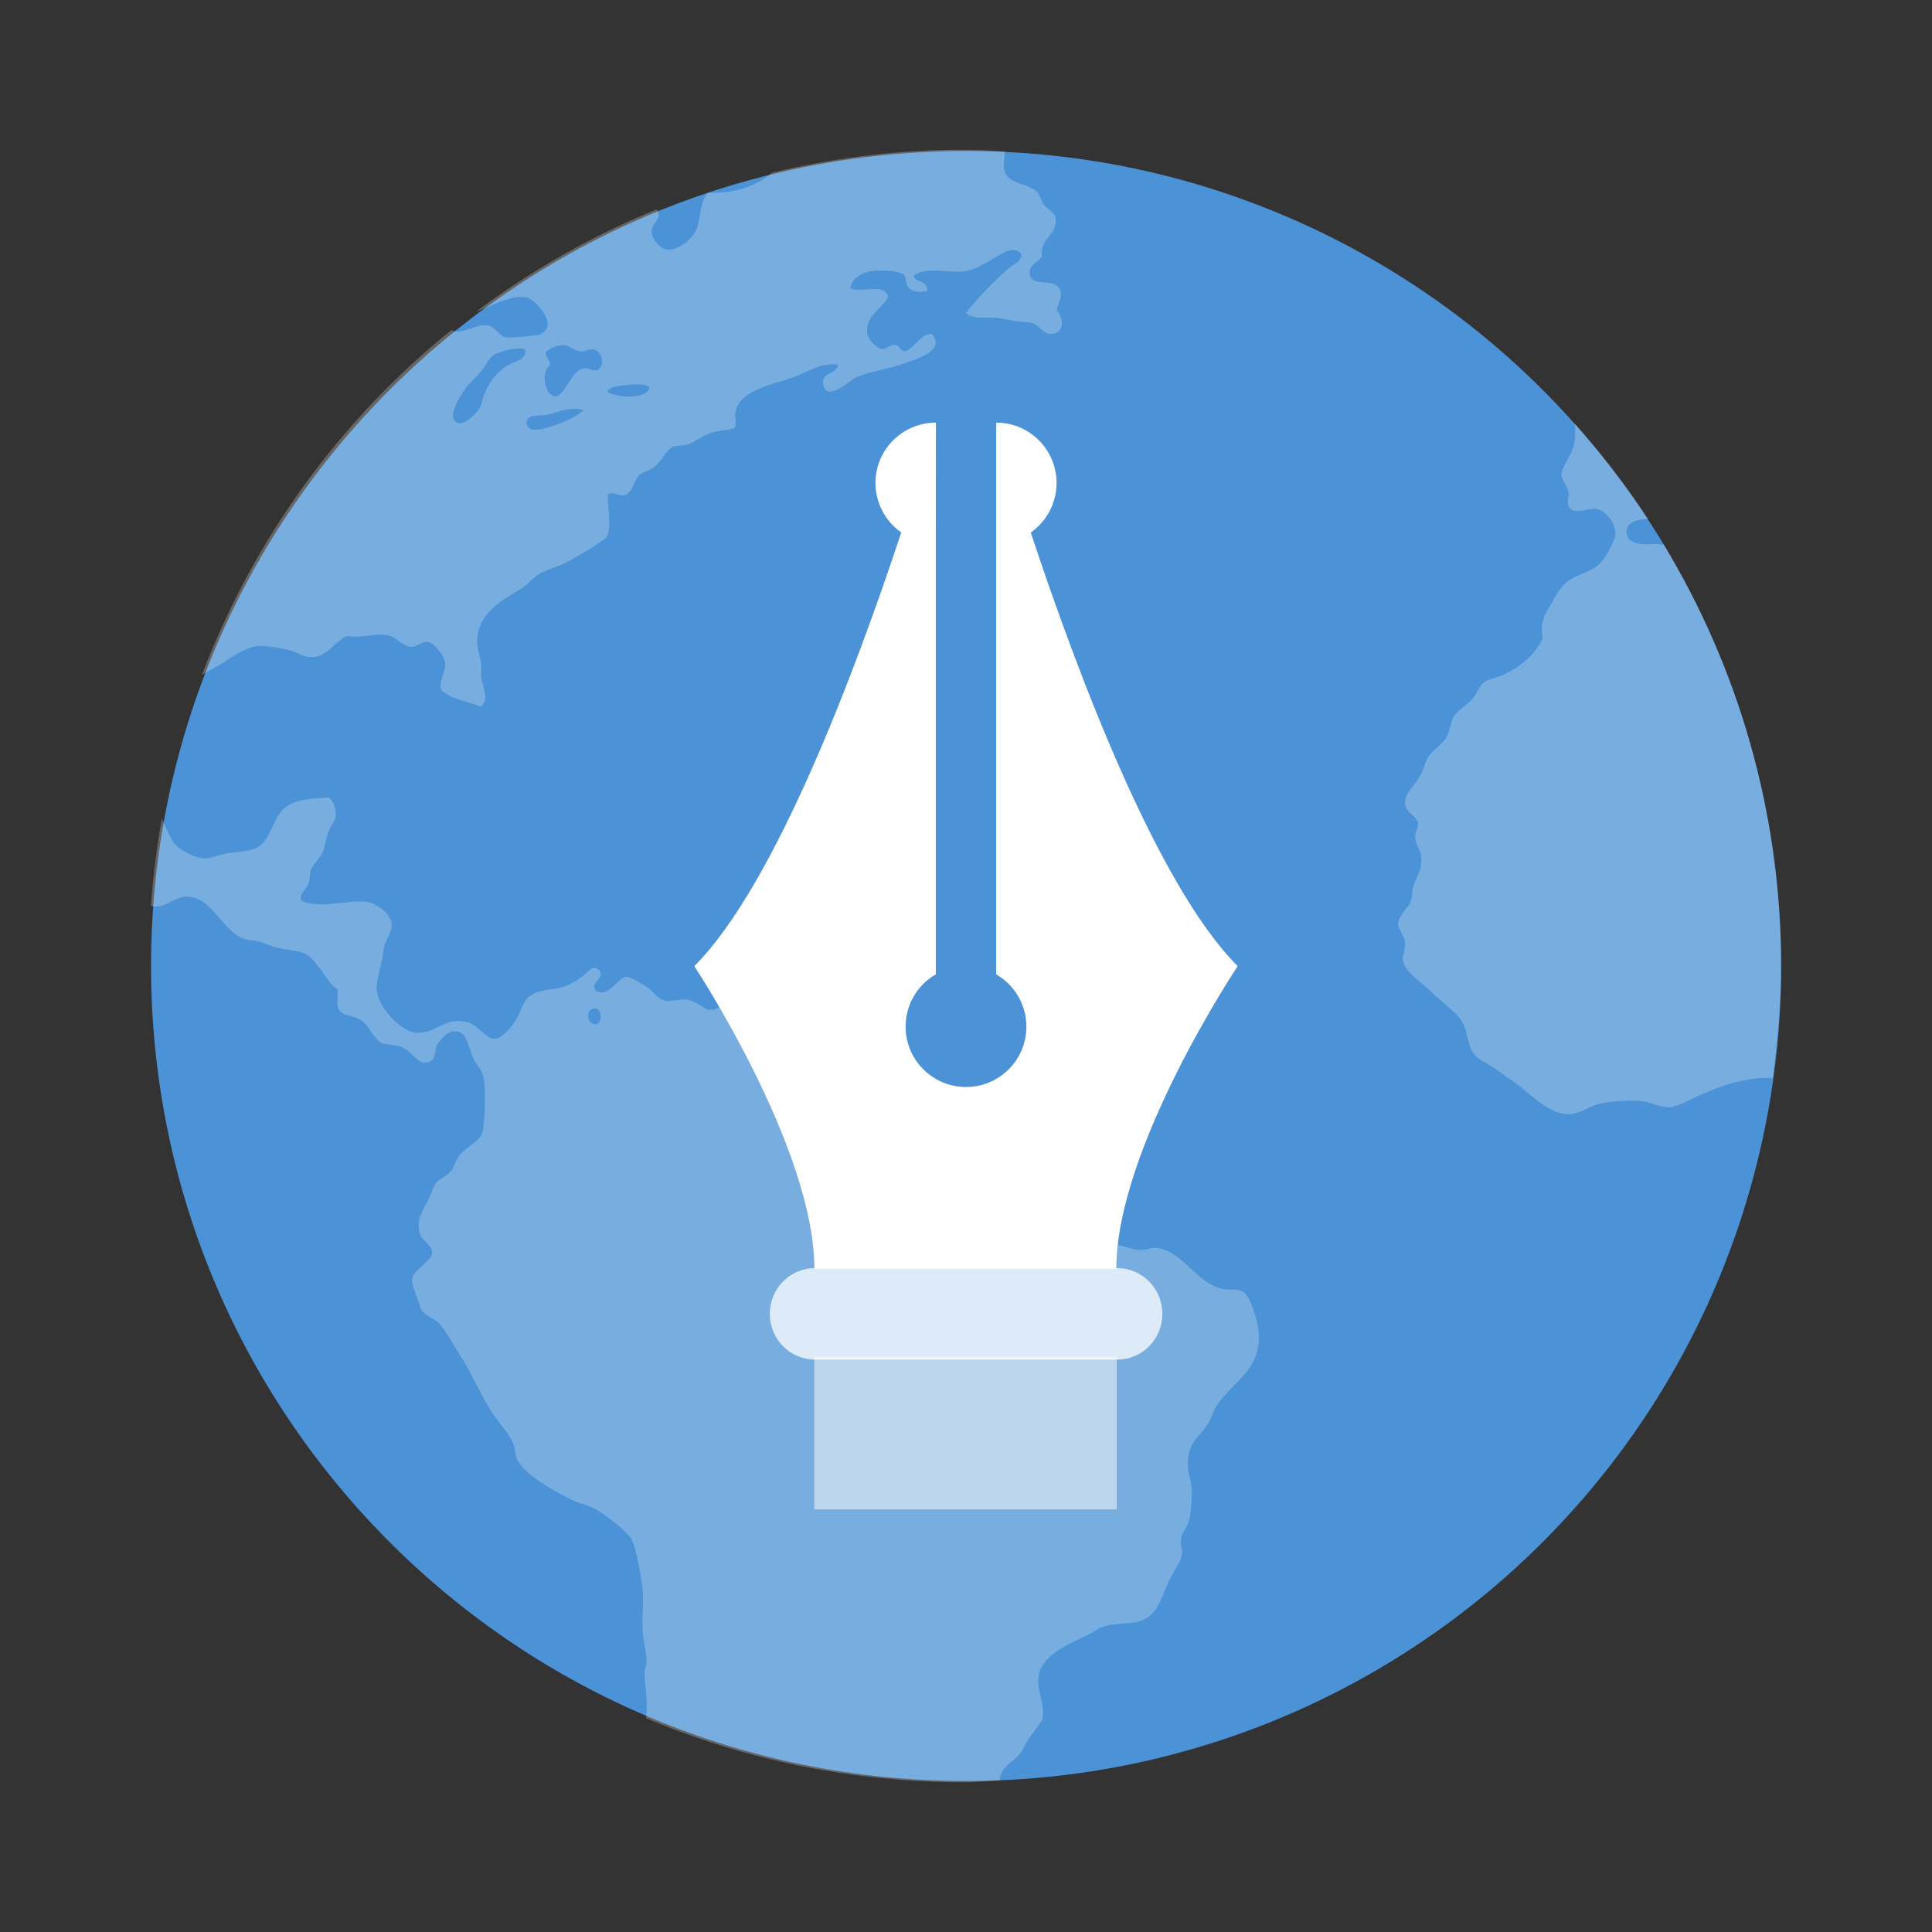 <?xml version="1.0" encoding="UTF-8"?>
<svg xmlns="http://www.w3.org/2000/svg" xmlns:xlink="http://www.w3.org/1999/xlink" width="64" height="64" viewBox="0 0 64 64">
<rect x="0" y="0" width="64" height="64" fill="#333333" stroke="none"/>
<defs>
<filter id="filter-remove-color" x="0%" y="0%" width="100%" height="100%">
<feColorMatrix color-interpolation-filters="sRGB" values="0 0 0 0 1 0 0 0 0 1 0 0 0 0 1 0 0 0 1 0" />
</filter>
<mask id="mask-0">
<g filter="url(#filter-remove-color)">
<rect x="-6.4" y="-6.4" width="76.8" height="76.8" fill="rgb(0%, 0%, 0%)" fill-opacity="0.25"/>
</g>
</mask>
<clipPath id="clip-0">
<rect x="0" y="0" width="64" height="64"/>
</clipPath>
<g id="source-9932" clip-path="url(#clip-0)">
<path fill-rule="nonzero" fill="rgb(100%, 100%, 100%)" fill-opacity="1" d="M 31.574 4.961 C 29.504 4.988 27.496 5.258 25.566 5.723 C 25.059 6.18 24.305 6.41 23.465 6.387 C 23.164 6.676 23.23 7.215 23.066 7.609 C 22.93 7.941 22.441 8.297 22.109 8.27 C 21.863 8.25 21.582 7.902 21.582 7.672 C 21.582 7.398 21.965 7.242 21.758 6.934 C 19.605 7.809 17.602 8.957 15.766 10.328 C 16.258 10.145 16.801 9.84 17.246 9.832 C 17.32 9.832 17.387 9.836 17.453 9.855 C 17.754 9.934 18.543 10.797 17.883 11.078 C 17.824 11.105 16.922 11.203 16.766 11.176 C 16.535 11.137 16.398 10.82 16.168 10.781 C 15.777 10.711 15.285 11.117 14.953 10.934 C 11.266 13.91 8.406 17.84 6.691 22.352 C 6.848 22.262 7.012 22.168 7.152 22.094 C 7.637 21.84 8.043 21.434 8.605 21.398 C 8.887 21.395 9.289 21.473 9.559 21.531 C 9.809 21.582 10.008 21.75 10.223 21.762 C 10.836 21.809 10.98 21.336 11.477 21.07 C 11.988 21.145 12.332 20.984 12.797 21.035 C 13.113 21.07 13.344 21.406 13.59 21.426 C 13.797 21.449 13.98 21.234 14.184 21.266 C 14.379 21.297 14.715 21.723 14.746 21.957 C 14.785 22.258 14.527 22.523 14.613 22.848 C 14.926 23.168 15.492 23.23 15.934 23.41 C 16.227 23.176 15.973 22.73 15.934 22.387 C 15.93 22.234 15.957 22.102 15.934 21.957 C 15.906 21.723 15.805 21.504 15.805 21.297 C 15.797 20.359 16.562 19.918 17.191 19.547 C 17.465 19.387 17.68 19.102 17.918 18.984 C 18.25 18.816 18.5 18.777 18.777 18.621 C 19.277 18.344 19.707 18.113 20.098 17.797 C 20.281 17.367 20.117 16.797 20.133 16.379 C 20.316 16.266 20.469 16.426 20.66 16.41 C 20.961 16.348 20.988 15.922 21.16 15.75 C 21.258 15.652 21.531 15.582 21.652 15.488 C 21.953 15.25 22.051 14.895 22.312 14.793 C 22.41 14.754 22.625 14.766 22.773 14.727 C 22.969 14.672 23.246 14.441 23.566 14.332 C 23.773 14.262 24.25 14.246 24.328 14.168 C 24.426 14.07 24.328 13.789 24.363 13.641 C 24.523 12.895 25.648 12.734 26.316 12.484 C 26.781 12.309 27.258 11.984 27.77 12.086 C 27.668 12.438 27.191 12.312 27.273 12.746 C 27.387 13.344 28.184 12.574 28.395 12.484 C 28.797 12.312 29.488 12.211 30.016 12.02 C 30.48 11.852 31.312 11.594 30.871 11.062 C 30.508 11.043 30.332 11.488 30.016 11.625 C 29.797 11.66 29.836 11.441 29.652 11.422 C 29.473 11.402 29.375 11.586 29.191 11.555 C 29.012 11.523 28.754 11.242 28.727 11.027 C 28.656 10.477 29.195 10.25 29.422 9.84 C 29.27 9.34 28.582 9.738 28.168 9.543 C 28.207 9.246 28.516 9.039 28.859 8.984 C 29.145 8.934 29.781 8.961 29.949 9.109 C 30.047 9.195 29.957 9.402 30.117 9.543 C 30.285 9.695 30.488 9.68 30.707 9.645 C 30.789 9.27 30.219 9.359 30.281 9.113 C 30.727 8.82 31.453 9.062 32 8.98 C 32.312 8.934 32.645 8.711 32.926 8.555 C 33.188 8.402 33.531 8.141 33.816 8.387 C 33.891 8.66 33.57 8.746 33.418 8.883 C 32.914 9.332 32.395 9.848 32 10.371 C 32.242 10.605 32.68 10.488 33.09 10.535 C 33.246 10.559 33.449 10.605 33.617 10.637 C 33.812 10.672 34.023 10.66 34.18 10.699 C 34.457 10.766 34.531 11.062 34.805 11.062 C 35.258 11.062 35.262 10.574 35.004 10.27 C 35.086 9.957 35.211 9.797 35.105 9.578 C 34.902 9.172 34.152 9.559 34.113 9.051 C 34.09 8.723 34.391 8.734 34.512 8.488 C 34.457 7.852 35.031 7.809 34.969 7.238 C 34.941 7 34.742 6.996 34.574 6.773 C 34.488 6.66 34.449 6.43 34.344 6.344 C 34 6.051 33.297 6.105 33.254 5.551 C 33.25 5.359 33.277 5.191 33.293 5.016 C 32.977 5 32.66 4.973 32.34 4.969 Z M 18.711 11.438 C 18.863 11.461 19.051 11.625 19.238 11.641 C 19.414 11.645 19.559 11.543 19.668 11.574 C 19.945 11.645 20.059 12.062 19.797 12.266 C 19.582 12.293 19.496 12.172 19.336 12.203 C 18.887 12.281 18.715 13.156 18.379 13.129 C 18.062 13.102 17.895 12.328 18.215 12.102 C 18.234 11.902 18.066 11.871 18.078 11.672 C 18.176 11.551 18.445 11.418 18.711 11.441 M 17.223 11.543 C 17.312 11.547 17.383 11.57 17.418 11.605 C 17.375 11.957 17.098 11.938 16.824 12.102 C 16.355 12.387 16.082 12.816 15.934 13.422 C 15.891 13.598 15.43 14.066 15.207 14.02 C 14.684 13.91 15.352 12.945 15.473 12.797 C 15.602 12.637 15.781 12.488 15.934 12.305 C 16.086 12.121 16.188 11.875 16.332 11.777 C 16.488 11.664 16.945 11.535 17.223 11.547 M 21.129 12.734 C 21.297 12.738 21.445 12.766 21.516 12.832 C 21.406 13.27 20.469 13.152 20.125 12.996 C 20.148 12.832 20.402 12.785 20.621 12.766 C 20.773 12.758 20.961 12.73 21.129 12.734 M 18.992 13.539 C 19.102 13.535 19.219 13.559 19.336 13.59 C 19.031 13.844 18.703 13.988 18.18 14.152 C 17.93 14.23 17.492 14.328 17.453 14.051 C 17.398 13.707 17.816 13.785 18.047 13.754 C 18.336 13.715 18.652 13.547 18.992 13.539 M 52.164 14.027 C 52.188 14.273 52.191 14.512 52.125 14.781 C 52.035 15.137 51.711 15.461 51.727 15.773 C 51.75 15.93 51.922 16.086 51.961 16.301 C 51.984 16.414 51.906 16.66 51.961 16.766 C 52.129 17.09 52.59 16.812 52.887 16.863 C 53.18 16.91 53.516 17.328 53.512 17.656 C 53.508 17.883 53.297 18.262 53.148 18.48 C 52.863 18.918 52.473 18.938 52.062 19.172 C 51.715 19.367 51.566 19.691 51.367 20.031 C 51.148 20.398 51.012 20.621 51.102 21.152 C 50.809 21.738 50.359 22.098 49.75 22.375 C 49.566 22.457 49.32 22.484 49.156 22.605 C 49.023 22.699 48.945 22.957 48.758 23.168 C 48.527 23.422 48.285 23.531 48.16 23.727 C 48.066 23.883 48.035 24.184 47.934 24.391 C 47.789 24.668 47.492 24.801 47.305 25.082 C 47.223 25.211 47.164 25.477 47.074 25.645 C 46.863 26.027 46.508 26.301 46.543 26.633 C 46.582 26.957 46.949 27.012 46.977 27.293 C 46.98 27.453 46.871 27.551 46.879 27.727 C 46.883 27.98 47.055 28.156 47.074 28.352 C 47.125 28.844 46.906 29.039 46.812 29.375 C 46.77 29.535 46.789 29.711 46.746 29.836 C 46.664 30.082 46.324 30.305 46.316 30.598 C 46.312 30.805 46.527 30.969 46.543 31.258 C 46.551 31.457 46.445 31.672 46.48 31.855 C 46.551 32.215 47.195 32.629 47.473 32.91 C 47.848 33.285 48.336 33.574 48.496 33.969 C 48.633 34.301 48.633 34.738 48.891 34.988 C 49.086 35.176 49.402 35.293 49.652 35.484 C 49.883 35.664 50.133 35.82 50.379 36.012 C 50.781 36.328 51.387 36.953 52.031 36.906 C 52.363 36.883 52.707 36.605 53.086 36.543 C 53.477 36.473 53.984 36.438 54.379 36.477 C 54.68 36.508 54.988 36.688 55.301 36.676 C 55.633 36.652 56.012 36.406 56.391 36.242 C 56.984 35.984 57.848 35.664 58.719 35.711 C 58.883 34.496 59 33.262 59 31.996 C 59 26.879 57.57 22.117 55.117 18.043 C 55.004 18.035 54.898 18.02 54.773 18.023 C 54.438 18.047 53.887 18.047 53.883 17.629 C 53.879 17.285 54.207 17.211 54.594 17.188 C 53.863 16.07 53.047 15.02 52.164 14.027 M 10.883 26.418 C 10.332 26.449 9.977 26.477 9.66 26.617 C 8.945 26.941 9.086 27.91 8.371 28.137 C 8.125 28.215 7.785 28.219 7.516 28.27 C 7.281 28.312 6.996 28.441 6.754 28.434 C 6.465 28.43 5.969 28.152 5.797 27.973 C 5.68 27.844 5.488 27.402 5.363 27.109 C 5.191 28.059 5.07 29.027 5 30.008 C 5.059 30.02 5.121 30.035 5.172 30.035 C 5.484 30.039 5.816 29.715 6.164 29.703 C 6.973 29.68 7.324 30.734 7.977 31.059 C 8.141 31.141 8.359 31.145 8.57 31.191 C 8.742 31.227 8.871 31.301 9.035 31.355 C 9.383 31.473 9.812 31.461 10.09 31.586 C 10.512 31.773 10.82 32.562 11.18 32.773 C 11.203 32.988 11.141 33.273 11.215 33.434 C 11.387 33.668 11.629 33.617 11.91 33.766 C 12.246 33.949 12.348 34.418 12.668 34.559 C 12.777 34.605 13.055 34.602 13.23 34.656 C 13.668 34.789 13.809 35.297 14.184 35.184 C 14.43 35.113 14.414 34.859 14.453 34.621 C 14.617 34.445 14.793 34.168 15.047 34.164 C 15.457 34.141 15.492 34.59 15.645 34.984 C 15.727 35.211 15.949 35.41 16.008 35.648 C 16.109 36.055 16.059 37.285 15.973 37.531 C 15.871 37.832 15.461 37.961 15.207 38.293 C 15.09 38.449 15.035 38.68 14.945 38.789 C 14.781 38.984 14.539 39.039 14.422 39.219 C 14.352 39.32 14.285 39.543 14.219 39.68 C 14.02 40.102 13.754 40.398 13.922 40.902 C 13.992 41.109 14.316 41.25 14.316 41.496 C 14.316 41.781 13.707 42.039 13.656 42.355 C 13.621 42.59 13.848 43.008 13.922 43.312 C 13.977 43.543 14.414 43.688 14.547 43.84 C 14.781 44.102 14.969 44.469 15.176 44.793 C 15.598 45.438 15.926 46.219 16.332 46.844 C 16.551 47.172 16.848 47.465 16.992 47.801 C 17.066 47.973 17.059 48.176 17.125 48.328 C 17.359 48.863 18.402 49.418 18.938 49.684 C 19.191 49.805 19.469 49.852 19.703 49.977 C 20.051 50.172 20.742 50.695 20.922 51.004 C 21.078 51.281 21.176 51.949 21.254 52.391 C 21.355 52.969 21.258 53.414 21.289 54.039 C 21.309 54.383 21.414 54.723 21.418 55.062 C 21.422 55.184 21.359 55.27 21.352 55.391 C 21.348 55.805 21.453 56.266 21.418 56.684 C 21.418 56.77 21.406 56.84 21.395 56.914 C 24.633 58.285 28.199 59.039 31.949 59.039 C 32.344 59.039 32.727 58.996 33.113 58.98 C 33.125 58.918 33.133 58.855 33.145 58.809 C 33.266 58.473 33.57 58.359 33.77 58.113 C 33.922 57.926 33.992 57.707 34.133 57.52 C 34.289 57.316 34.426 57.137 34.531 56.957 C 34.625 56.355 34.289 55.934 34.43 55.406 C 34.59 54.812 35.406 54.453 35.984 54.184 C 36.18 54.094 36.383 53.941 36.543 53.887 C 36.941 53.746 37.438 53.824 37.801 53.688 C 38.418 53.465 38.484 52.801 38.789 52.238 C 38.934 51.969 39.125 51.703 39.152 51.512 C 39.18 51.344 39.09 51.18 39.117 50.98 C 39.148 50.781 39.328 50.609 39.383 50.387 C 39.457 50.102 39.484 49.684 39.484 49.367 C 39.484 49.105 39.363 48.871 39.355 48.637 C 39.312 47.781 39.664 47.684 39.98 47.219 C 40.137 46.988 40.195 46.723 40.309 46.559 C 40.84 45.766 41.762 45.383 41.699 44.184 C 41.676 43.785 41.426 42.887 41.137 42.762 C 40.969 42.688 40.586 42.754 40.344 42.66 C 39.562 42.371 39.102 41.402 38.293 41.34 C 38.121 41.32 37.965 41.41 37.77 41.406 C 37.449 41.387 36.965 41.184 36.609 41.145 C 36.383 41.117 36.086 41.211 35.949 41.145 C 35.742 41.043 35.723 40.664 35.555 40.551 C 35.422 40.461 35.164 40.43 34.961 40.348 C 34.637 40.223 34.379 40.078 34.004 40.051 C 33.887 40.047 33.742 40.109 33.605 40.086 C 33.398 40.051 33.234 39.805 33.043 39.691 C 32.805 39.543 32.582 39.473 32.48 39.262 C 32.699 38.551 32.098 38.352 31.953 37.941 C 31.887 37.75 31.918 37.516 31.855 37.344 C 31.77 37.098 31.527 36.957 31.258 36.75 C 30.781 36.383 30.355 36.039 29.676 35.957 C 29.375 35.918 29.078 36.047 28.715 36.023 C 28.332 36 27.848 35.66 27.562 35.332 C 27.281 35.012 27.145 34.727 26.902 34.57 C 26.672 34.422 26.363 34.426 26.207 34.277 C 26.137 34.211 26.148 34.098 26.074 33.945 C 25.961 33.703 25.766 33.57 25.91 33.285 C 25.648 33.148 25.641 33.531 25.352 33.484 C 25.094 33.121 24.879 32.949 24.293 33.055 C 24.027 33.105 23.879 33.441 23.566 33.449 C 23.312 33.473 23.109 33.164 22.773 33.117 C 22.52 33.082 22.23 33.184 22.051 33.152 C 21.766 33.098 21.68 32.859 21.422 32.691 C 21.234 32.57 20.867 32.355 20.762 32.359 C 20.43 32.383 20.195 33.066 19.738 32.824 C 19.516 32.543 20.098 32.395 19.836 32.129 C 19.633 31.93 19.465 32.219 19.309 32.332 C 19.125 32.457 18.953 32.586 18.75 32.66 C 18.297 32.828 18.012 32.742 17.66 32.926 C 17.332 33.094 17.316 33.379 17.133 33.715 C 16.98 33.992 16.633 34.395 16.406 34.41 C 16.129 34.43 15.863 34.023 15.613 33.914 C 14.855 33.586 14.488 34.207 13.863 34.215 C 13.277 34.234 12.449 33.273 12.477 32.727 C 12.484 32.391 12.668 31.883 12.707 31.469 C 12.742 31.141 12.969 30.945 12.973 30.645 C 12.977 30.242 12.441 29.934 12.18 29.883 C 11.562 29.77 10.707 30.133 9.996 29.848 C 9.863 29.625 10.156 29.469 10.23 29.25 C 10.273 29.129 10.25 28.961 10.297 28.824 C 10.375 28.613 10.594 28.453 10.691 28.227 C 10.766 28.059 10.785 27.812 10.859 27.602 C 10.945 27.363 11.102 27.207 11.121 27.039 C 11.148 26.816 11.062 26.562 10.887 26.414 M 19.719 33.406 C 19.941 33.426 19.969 33.887 19.742 33.926 C 19.492 33.965 19.371 33.539 19.609 33.43 C 19.648 33.406 19.688 33.402 19.719 33.406 "/>
</g>
<mask id="mask-1">
<g filter="url(#filter-remove-color)">
<rect x="-6.4" y="-6.4" width="76.8" height="76.8" fill="rgb(0%, 0%, 0%)" fill-opacity="0.5"/>
</g>
</mask>
<clipPath id="clip-1">
<rect x="0" y="0" width="64" height="64"/>
</clipPath>
<g id="source-9937" clip-path="url(#clip-1)">
<path fill-rule="nonzero" fill="rgb(100%, 100%, 100%)" fill-opacity="1" d="M 26.973 44.949 L 36.992 44.949 L 36.992 50 L 26.973 50 Z M 26.973 44.949 "/>
</g>
<mask id="mask-2">
<g filter="url(#filter-remove-color)">
<rect x="-6.4" y="-6.4" width="76.8" height="76.8" fill="rgb(0%, 0%, 0%)" fill-opacity="0.75"/>
</g>
</mask>
<clipPath id="clip-2">
<rect x="0" y="0" width="64" height="64"/>
</clipPath>
<g id="source-9941" clip-path="url(#clip-2)">
<path fill-rule="nonzero" fill="rgb(100%, 100%, 100%)" fill-opacity="1" d="M 27 42.008 L 37.004 42.008 C 37.836 42.008 38.504 42.684 38.504 43.523 C 38.504 44.363 37.836 45.039 37.004 45.039 L 27 45.039 C 26.172 45.039 25.5 44.363 25.5 43.523 C 25.5 42.684 26.172 42.008 27 42.008 "/>
</g>
</defs>
<path fill-rule="nonzero" fill="rgb(29.412%, 57.255%, 83.922%)" fill-opacity="1" d="M 31.676 5.004 C 41.398 4.883 50.434 10.004 55.332 18.406 C 60.227 26.809 60.227 37.191 55.332 45.594 C 50.434 53.996 41.398 59.117 31.676 58.996 C 16.895 58.816 5.004 46.785 5.004 32 C 5.004 17.215 16.895 5.184 31.676 5.004 Z M 31.676 5.004 "/>
<g mask="url(#mask-0)">
<use xlink:href="#source-9932"/>
</g>
<path fill-rule="nonzero" fill="rgb(100%, 100%, 100%)" fill-opacity="1" d="M 31.004 14 C 29.898 14 29 14.895 29 16 C 29.004 16.652 29.32 17.266 29.855 17.637 C 28.391 22.066 25.711 29.293 23 32.004 C 23 32.004 26.977 38.027 26.977 42.027 L 36.98 42.027 C 36.98 38.027 41 32.004 41 32.004 C 38.289 29.293 35.613 22.07 34.145 17.641 C 34.68 17.266 35 16.652 35 16 C 35 14.895 34.105 14 33 14 L 33 32.277 C 33.617 32.633 34 33.293 34 34.008 C 34 35.113 33.105 36.008 32 36.008 C 30.895 36.008 30 35.113 30 34.008 C 30 33.293 30.379 32.633 31 32.277 L 31 18 Z M 31.004 14 "/>
<g mask="url(#mask-1)">
<use xlink:href="#source-9937"/>
</g>
<g mask="url(#mask-2)">
<use xlink:href="#source-9941"/>
</g>
</svg>
